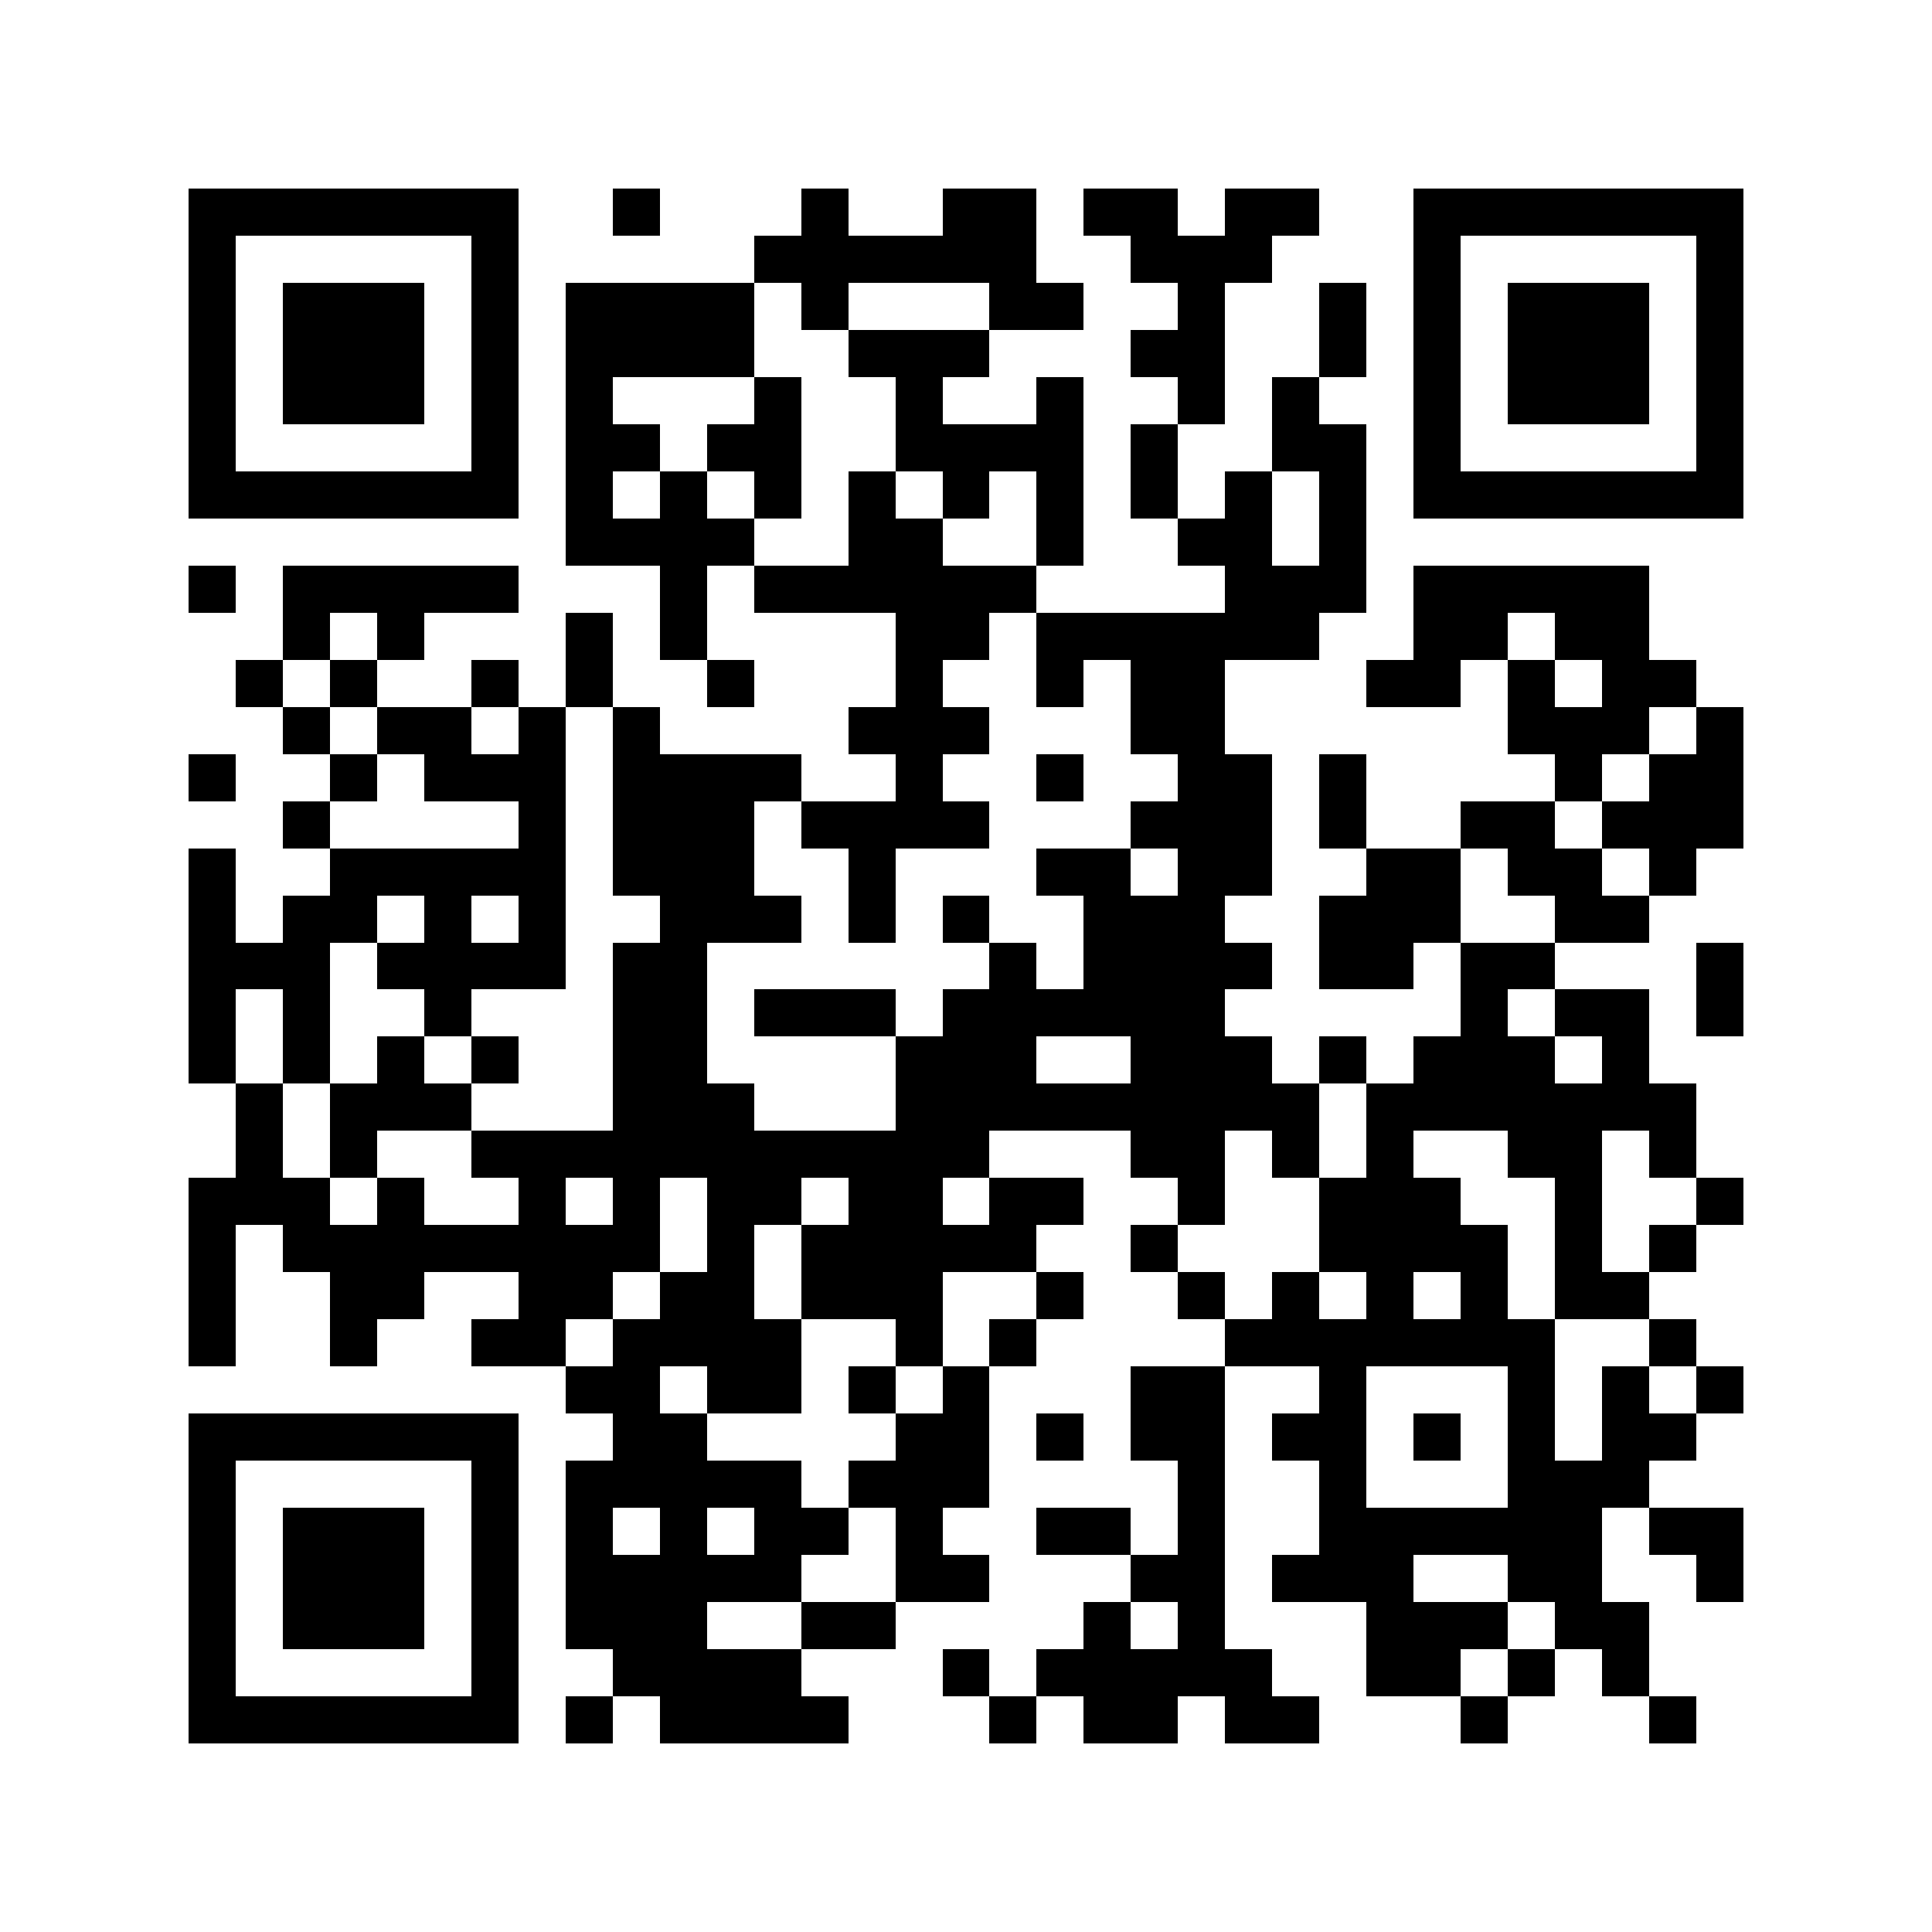 <?xml version="1.0" encoding="utf-8"?><!DOCTYPE svg PUBLIC "-//W3C//DTD SVG 1.1//EN" "http://www.w3.org/Graphics/SVG/1.1/DTD/svg11.dtd"><svg xmlns="http://www.w3.org/2000/svg" viewBox="0 0 41 41" shape-rendering="crispEdges"><path fill="#ffffff" d="M0 0h41v41H0z"/><path stroke="#000000" d="M4 4.5h7m2 0h1m3 0h1m2 0h2m1 0h2m1 0h2m2 0h7M4 5.5h1m5 0h1m5 0h6m2 0h3m3 0h1m5 0h1M4 6.5h1m1 0h3m1 0h1m1 0h4m1 0h1m3 0h2m2 0h1m2 0h1m1 0h1m1 0h3m1 0h1M4 7.5h1m1 0h3m1 0h1m1 0h4m2 0h3m3 0h2m2 0h1m1 0h1m1 0h3m1 0h1M4 8.5h1m1 0h3m1 0h1m1 0h1m3 0h1m2 0h1m2 0h1m2 0h1m1 0h1m2 0h1m1 0h3m1 0h1M4 9.5h1m5 0h1m1 0h2m1 0h2m2 0h4m1 0h1m2 0h2m1 0h1m5 0h1M4 10.5h7m1 0h1m1 0h1m1 0h1m1 0h1m1 0h1m1 0h1m1 0h1m1 0h1m1 0h1m1 0h7M12 11.5h4m2 0h2m2 0h1m2 0h2m1 0h1M4 12.5h1m1 0h5m3 0h1m1 0h6m4 0h3m1 0h5M6 13.5h1m1 0h1m3 0h1m1 0h1m4 0h2m1 0h6m2 0h2m1 0h2M5 14.5h1m1 0h1m2 0h1m1 0h1m2 0h1m3 0h1m2 0h1m1 0h2m3 0h2m1 0h1m1 0h2M6 15.5h1m1 0h2m1 0h1m1 0h1m4 0h3m3 0h2m6 0h3m1 0h1M4 16.5h1m2 0h1m1 0h3m1 0h4m2 0h1m2 0h1m2 0h2m1 0h1m4 0h1m1 0h2M6 17.5h1m4 0h1m1 0h3m1 0h4m3 0h3m1 0h1m2 0h2m1 0h3M4 18.5h1m2 0h5m1 0h3m2 0h1m3 0h2m1 0h2m2 0h2m1 0h2m1 0h1M4 19.5h1m1 0h2m1 0h1m1 0h1m2 0h3m1 0h1m1 0h1m2 0h3m2 0h3m2 0h2M4 20.5h3m1 0h4m1 0h2m6 0h1m1 0h4m1 0h2m1 0h2m3 0h1M4 21.5h1m1 0h1m2 0h1m3 0h2m1 0h3m1 0h6m5 0h1m1 0h2m1 0h1M4 22.5h1m1 0h1m1 0h1m1 0h1m2 0h2m4 0h3m2 0h3m1 0h1m1 0h3m1 0h1M5 23.5h1m1 0h3m3 0h3m3 0h9m1 0h7M5 24.5h1m1 0h1m2 0h11m3 0h2m1 0h1m1 0h1m2 0h2m1 0h1M4 25.5h3m1 0h1m2 0h1m1 0h1m1 0h2m1 0h2m1 0h2m2 0h1m2 0h3m2 0h1m2 0h1M4 26.5h1m1 0h8m1 0h1m1 0h5m2 0h1m3 0h4m1 0h1m1 0h1M4 27.5h1m2 0h2m2 0h2m1 0h2m1 0h3m2 0h1m2 0h1m1 0h1m1 0h1m1 0h1m1 0h2M4 28.5h1m2 0h1m2 0h2m1 0h4m2 0h1m1 0h1m4 0h7m2 0h1M12 29.5h2m1 0h2m1 0h1m1 0h1m3 0h2m2 0h1m3 0h1m1 0h1m1 0h1M4 30.5h7m2 0h2m4 0h2m1 0h1m1 0h2m1 0h2m1 0h1m1 0h1m1 0h2M4 31.5h1m5 0h1m1 0h5m1 0h3m4 0h1m2 0h1m3 0h3M4 32.5h1m1 0h3m1 0h1m1 0h1m1 0h1m1 0h2m1 0h1m2 0h2m1 0h1m2 0h6m1 0h2M4 33.5h1m1 0h3m1 0h1m1 0h5m2 0h2m3 0h2m1 0h3m2 0h2m2 0h1M4 34.5h1m1 0h3m1 0h1m1 0h3m2 0h2m4 0h1m1 0h1m3 0h3m1 0h2M4 35.5h1m5 0h1m2 0h4m3 0h1m1 0h5m2 0h2m1 0h1m1 0h1M4 36.5h7m1 0h1m1 0h4m3 0h1m1 0h2m1 0h2m3 0h1m3 0h1"/></svg>
